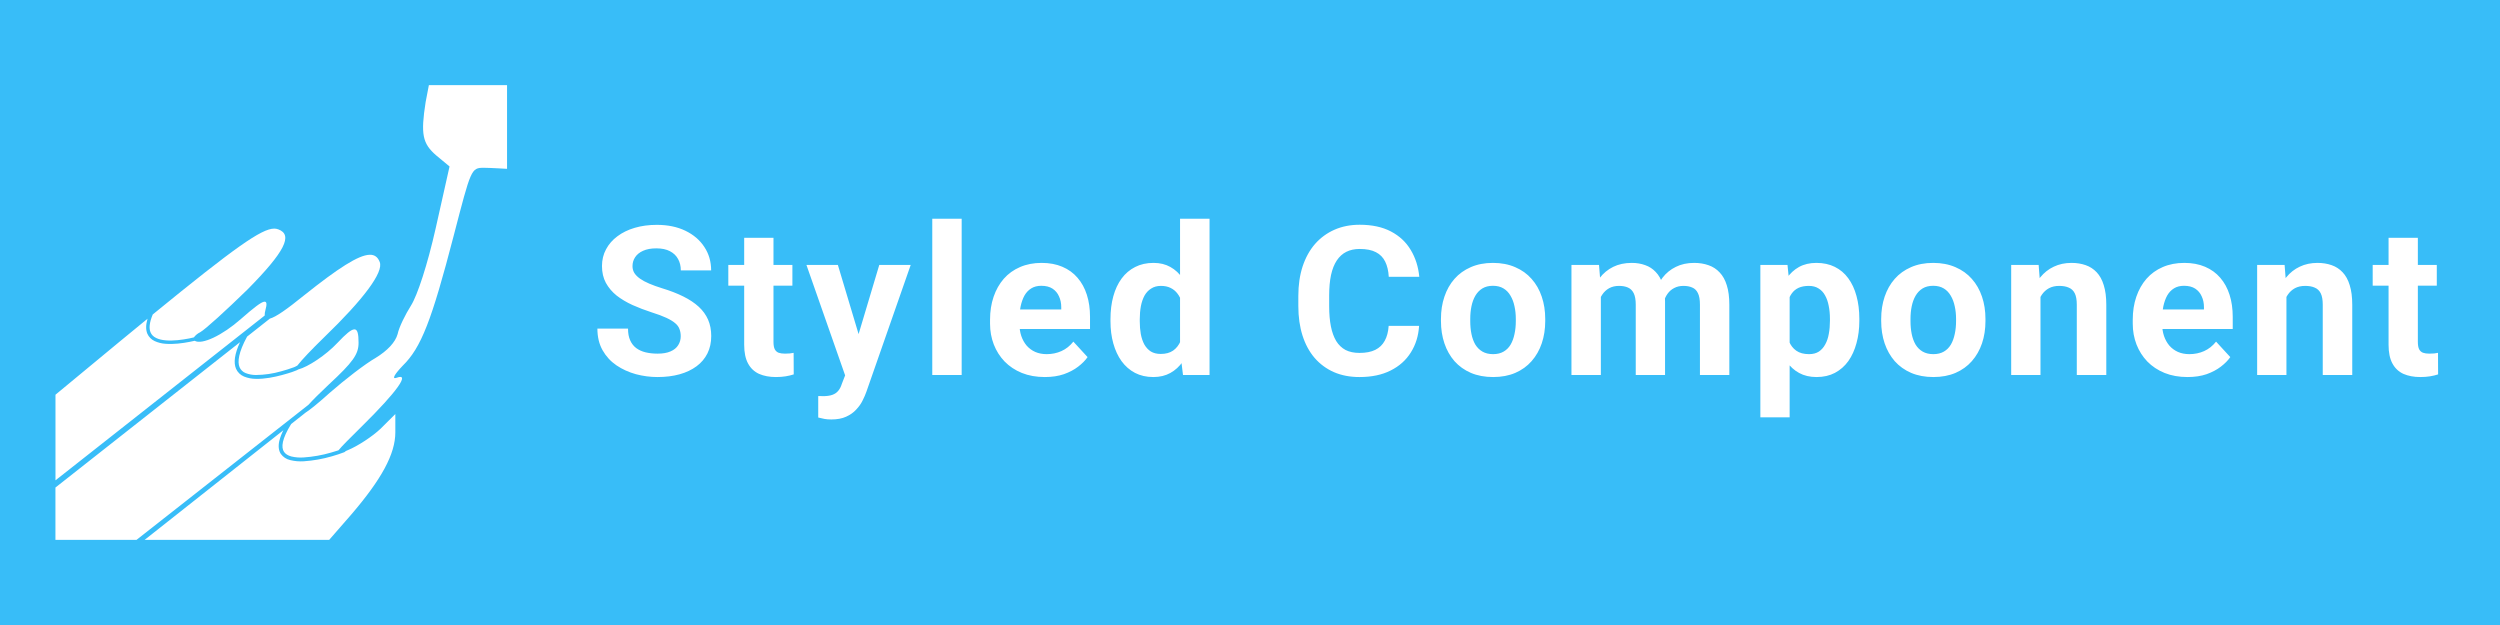 <svg width="120" height="30" viewBox="0 0 120 30" fill="none" xmlns="http://www.w3.org/2000/svg">
<rect width="120" height="30" fill="#38BDF8"/>
<path d="M20.586 4.087L20.43 4.902C20.189 6.446 20.276 6.887 20.939 7.46L21.578 7.99L20.916 10.944C20.52 12.706 20.034 14.183 19.726 14.669C19.461 15.088 19.153 15.704 19.086 16.035C18.976 16.431 18.601 16.829 18.028 17.181C17.522 17.469 16.528 18.24 15.824 18.858C15.261 19.365 14.874 19.675 14.664 19.808L13.976 20.352C13.755 20.706 13.63 20.992 13.582 21.208C13.534 21.431 13.561 21.579 13.632 21.688C13.701 21.792 13.82 21.865 13.982 21.91C14.175 21.956 14.373 21.972 14.57 21.958C15.016 21.928 15.457 21.85 15.886 21.725C16.032 21.685 16.147 21.648 16.247 21.615C16.401 21.425 16.757 21.067 17.389 20.444C19.064 18.792 19.703 17.887 19.043 18.131C18.799 18.219 18.909 17.998 19.328 17.556C20.211 16.696 20.718 15.396 21.776 11.319C22.613 8.1 22.613 8.054 23.23 8.054C23.52 8.054 24.338 8.104 24.338 8.104V4.087H22.459H20.586ZM13.165 10.973C12.557 10.969 11.249 11.896 7.332 15.094C7.163 15.496 7.149 15.773 7.226 15.952C7.276 16.075 7.368 16.16 7.495 16.223C7.62 16.285 7.782 16.323 7.961 16.337C8.318 16.369 8.738 16.312 9.078 16.246L9.307 16.194C9.386 16.088 9.489 16.004 9.607 15.948C9.849 15.815 10.864 14.89 11.878 13.898C13.664 12.09 14.082 11.273 13.355 11.008C13.296 10.985 13.23 10.973 13.165 10.973ZM17.741 12.229C17.205 12.244 16.241 12.865 14.588 14.183C13.759 14.856 13.234 15.219 12.953 15.294L11.861 16.156C11.451 16.906 11.39 17.371 11.499 17.627C11.526 17.69 11.565 17.747 11.615 17.795C11.664 17.843 11.722 17.881 11.786 17.906C11.945 17.969 12.115 18.001 12.286 18C12.695 17.996 13.102 17.936 13.495 17.823C13.7 17.768 13.902 17.704 14.101 17.631L14.161 17.606L14.272 17.548C14.48 17.279 14.959 16.773 15.559 16.19C17.455 14.36 18.424 13.06 18.226 12.575C18.136 12.34 17.982 12.221 17.741 12.229ZM12.691 14.479C12.536 14.496 12.191 14.762 11.568 15.308C10.668 16.104 9.686 16.562 9.347 16.358C9.268 16.376 9.189 16.393 9.109 16.408C8.763 16.477 8.332 16.533 7.947 16.502C7.765 16.491 7.587 16.447 7.422 16.371C7.266 16.299 7.141 16.174 7.072 16.017C6.995 15.829 6.995 15.596 7.082 15.298L5.728 16.41L2.663 18.946V23.056L12.705 15.146C12.703 15.059 12.714 14.973 12.739 14.89C12.816 14.61 12.811 14.469 12.691 14.481V14.479ZM17.011 15.81C16.859 15.81 16.605 16.025 16.199 16.456C15.647 17.046 14.778 17.617 14.318 17.733L14.247 17.771C14.171 17.802 14.095 17.831 14.018 17.858C13.893 17.9 13.73 17.95 13.543 18C13.168 18.102 12.701 18.196 12.284 18.185C12.088 18.185 11.893 18.147 11.711 18.073C11.54 18.002 11.402 17.868 11.328 17.698C11.207 17.408 11.255 17.002 11.52 16.425L2.661 23.402V25.913H6.553L14.807 19.429C15.022 19.192 15.345 18.867 15.78 18.46C16.947 17.379 17.211 17.006 17.211 16.454C17.211 16.025 17.163 15.808 17.011 15.808V15.81ZM18.976 19.873L18.27 20.577C17.874 20.952 17.168 21.415 16.684 21.613L16.588 21.654L16.582 21.665L16.561 21.685C16.543 21.7 16.534 21.702 16.52 21.708C16.327 21.781 16.131 21.846 15.932 21.902C15.491 22.031 15.037 22.111 14.578 22.142C14.361 22.156 14.143 22.137 13.932 22.085C13.749 22.045 13.587 21.938 13.478 21.785C13.378 21.631 13.349 21.425 13.405 21.171C13.45 20.99 13.516 20.815 13.603 20.65L6.943 25.913H15.801L16.859 24.7C18.314 23.004 18.976 21.792 18.976 20.754V19.873Z" fill="white"/>
<path d="M32.675 16.14C32.675 16.013 32.655 15.899 32.616 15.798C32.58 15.694 32.512 15.599 32.411 15.515C32.31 15.427 32.168 15.341 31.986 15.256C31.804 15.171 31.568 15.083 31.278 14.992C30.956 14.888 30.65 14.771 30.36 14.641C30.074 14.51 29.82 14.359 29.598 14.187C29.38 14.011 29.208 13.807 29.081 13.576C28.957 13.345 28.895 13.076 28.895 12.771C28.895 12.474 28.96 12.206 29.091 11.965C29.221 11.721 29.403 11.512 29.637 11.34C29.872 11.164 30.148 11.029 30.468 10.935C30.79 10.84 31.143 10.793 31.527 10.793C32.051 10.793 32.508 10.887 32.899 11.076C33.29 11.265 33.593 11.524 33.807 11.852C34.026 12.181 34.135 12.557 34.135 12.98H32.679C32.679 12.772 32.636 12.59 32.548 12.434C32.463 12.274 32.333 12.149 32.157 12.058C31.985 11.966 31.766 11.921 31.503 11.921C31.249 11.921 31.037 11.96 30.868 12.038C30.699 12.113 30.572 12.216 30.487 12.346C30.402 12.473 30.36 12.616 30.36 12.775C30.36 12.896 30.389 13.005 30.448 13.102C30.51 13.2 30.601 13.291 30.721 13.376C30.842 13.461 30.99 13.54 31.166 13.615C31.342 13.69 31.545 13.763 31.776 13.835C32.163 13.952 32.504 14.084 32.797 14.23C33.093 14.377 33.34 14.541 33.539 14.724C33.737 14.906 33.887 15.113 33.988 15.344C34.089 15.575 34.139 15.837 34.139 16.13C34.139 16.439 34.079 16.716 33.959 16.96C33.838 17.204 33.664 17.411 33.436 17.58C33.208 17.749 32.937 17.878 32.621 17.966C32.305 18.054 31.952 18.098 31.561 18.098C31.21 18.098 30.863 18.052 30.521 17.961C30.179 17.866 29.869 17.725 29.589 17.536C29.312 17.347 29.091 17.106 28.925 16.814C28.759 16.52 28.675 16.174 28.675 15.773H30.145C30.145 15.995 30.179 16.182 30.248 16.335C30.316 16.488 30.412 16.612 30.536 16.706C30.663 16.8 30.813 16.869 30.985 16.911C31.161 16.953 31.353 16.975 31.561 16.975C31.815 16.975 32.023 16.939 32.186 16.867C32.352 16.796 32.474 16.696 32.553 16.569C32.634 16.442 32.675 16.299 32.675 16.14ZM38.035 12.717V13.713H34.959V12.717H38.035ZM35.721 11.413H37.127V16.408C37.127 16.561 37.147 16.678 37.186 16.76C37.228 16.841 37.29 16.898 37.371 16.931C37.453 16.96 37.555 16.975 37.679 16.975C37.767 16.975 37.845 16.971 37.913 16.965C37.985 16.955 38.045 16.945 38.094 16.936L38.099 17.971C37.978 18.01 37.848 18.041 37.708 18.064C37.568 18.086 37.414 18.098 37.245 18.098C36.935 18.098 36.665 18.047 36.434 17.946C36.206 17.842 36.03 17.676 35.907 17.448C35.783 17.22 35.721 16.921 35.721 16.55V11.413ZM40.804 17.404L42.205 12.717H43.714L41.59 18.796C41.544 18.929 41.482 19.073 41.404 19.226C41.329 19.379 41.227 19.523 41.097 19.66C40.97 19.8 40.809 19.914 40.613 20.002C40.421 20.09 40.185 20.134 39.905 20.134C39.772 20.134 39.663 20.126 39.578 20.109C39.493 20.093 39.392 20.07 39.275 20.041V19.011C39.311 19.011 39.349 19.011 39.388 19.011C39.427 19.014 39.464 19.016 39.5 19.016C39.685 19.016 39.837 18.994 39.954 18.952C40.071 18.91 40.166 18.845 40.237 18.757C40.309 18.672 40.366 18.561 40.408 18.425L40.804 17.404ZM40.218 12.717L41.365 16.545L41.565 18.034L40.608 18.137L38.709 12.717H40.218ZM46.16 10.5V18H44.749V10.5H46.16ZM50.154 18.098C49.743 18.098 49.376 18.033 49.05 17.902C48.724 17.769 48.448 17.585 48.22 17.351C47.995 17.116 47.823 16.844 47.702 16.535C47.582 16.223 47.522 15.891 47.522 15.539V15.344C47.522 14.943 47.579 14.577 47.693 14.245C47.806 13.913 47.969 13.625 48.181 13.381C48.396 13.137 48.656 12.95 48.962 12.819C49.268 12.686 49.613 12.619 49.997 12.619C50.372 12.619 50.704 12.681 50.993 12.805C51.283 12.928 51.526 13.104 51.721 13.332C51.919 13.56 52.069 13.833 52.17 14.152C52.271 14.468 52.321 14.82 52.321 15.207V15.793H48.122V14.855H50.94V14.748C50.94 14.553 50.904 14.379 50.832 14.226C50.764 14.069 50.66 13.946 50.52 13.854C50.38 13.763 50.201 13.718 49.983 13.718C49.797 13.718 49.638 13.758 49.504 13.84C49.371 13.921 49.261 14.035 49.177 14.182C49.096 14.328 49.034 14.501 48.991 14.699C48.952 14.895 48.933 15.109 48.933 15.344V15.539C48.933 15.751 48.962 15.946 49.021 16.125C49.083 16.304 49.169 16.459 49.279 16.589C49.393 16.719 49.53 16.82 49.69 16.892C49.852 16.963 50.036 16.999 50.241 16.999C50.495 16.999 50.731 16.95 50.949 16.852C51.171 16.752 51.361 16.6 51.521 16.398L52.204 17.141C52.094 17.3 51.942 17.453 51.75 17.6C51.561 17.746 51.334 17.866 51.067 17.961C50.8 18.052 50.495 18.098 50.154 18.098ZM56.642 16.848V10.5H58.058V18H56.784L56.642 16.848ZM53.303 15.422V15.319C53.303 14.916 53.348 14.55 53.439 14.221C53.53 13.889 53.664 13.604 53.84 13.366C54.015 13.129 54.232 12.945 54.489 12.815C54.746 12.684 55.039 12.619 55.368 12.619C55.677 12.619 55.947 12.684 56.178 12.815C56.413 12.945 56.611 13.13 56.774 13.371C56.94 13.609 57.074 13.89 57.175 14.216C57.276 14.538 57.349 14.891 57.394 15.275V15.5C57.349 15.868 57.276 16.21 57.175 16.525C57.074 16.841 56.94 17.118 56.774 17.355C56.611 17.59 56.413 17.772 56.178 17.902C55.944 18.033 55.671 18.098 55.358 18.098C55.029 18.098 54.736 18.031 54.479 17.898C54.225 17.764 54.011 17.577 53.835 17.336C53.662 17.095 53.53 16.812 53.439 16.486C53.348 16.161 53.303 15.806 53.303 15.422ZM54.709 15.319V15.422C54.709 15.64 54.725 15.843 54.758 16.032C54.793 16.221 54.85 16.389 54.928 16.535C55.01 16.678 55.114 16.791 55.241 16.872C55.371 16.95 55.529 16.989 55.715 16.989C55.956 16.989 56.154 16.936 56.31 16.828C56.467 16.717 56.585 16.566 56.667 16.374C56.751 16.182 56.8 15.961 56.813 15.71V15.07C56.803 14.865 56.774 14.681 56.725 14.519C56.68 14.352 56.611 14.211 56.52 14.094C56.432 13.977 56.322 13.885 56.188 13.82C56.058 13.755 55.903 13.723 55.724 13.723C55.542 13.723 55.386 13.765 55.256 13.85C55.125 13.931 55.02 14.043 54.938 14.187C54.86 14.33 54.801 14.499 54.763 14.694C54.727 14.886 54.709 15.095 54.709 15.319ZM66.656 15.642H68.116C68.087 16.12 67.955 16.545 67.721 16.916C67.49 17.287 67.166 17.577 66.749 17.785C66.336 17.994 65.838 18.098 65.255 18.098C64.799 18.098 64.391 18.02 64.029 17.863C63.668 17.704 63.359 17.476 63.102 17.18C62.848 16.884 62.654 16.525 62.52 16.105C62.387 15.685 62.32 15.215 62.32 14.694V14.201C62.32 13.68 62.389 13.21 62.525 12.79C62.665 12.367 62.864 12.007 63.121 11.711C63.382 11.415 63.692 11.187 64.054 11.027C64.415 10.868 64.819 10.788 65.265 10.788C65.857 10.788 66.357 10.896 66.764 11.11C67.174 11.325 67.491 11.621 67.716 11.999C67.944 12.377 68.08 12.806 68.126 13.288H66.661C66.645 13.002 66.588 12.759 66.49 12.56C66.392 12.359 66.244 12.207 66.046 12.106C65.85 12.002 65.59 11.95 65.265 11.95C65.02 11.95 64.807 11.996 64.625 12.087C64.443 12.178 64.29 12.316 64.166 12.502C64.042 12.688 63.95 12.922 63.888 13.205C63.829 13.485 63.8 13.814 63.8 14.191V14.694C63.8 15.062 63.827 15.386 63.883 15.666C63.938 15.943 64.023 16.177 64.137 16.369C64.254 16.558 64.404 16.701 64.586 16.799C64.771 16.893 64.994 16.94 65.255 16.94C65.561 16.94 65.813 16.892 66.012 16.794C66.21 16.696 66.362 16.551 66.466 16.359C66.573 16.167 66.637 15.928 66.656 15.642ZM69.166 15.412V15.31C69.166 14.922 69.221 14.566 69.332 14.24C69.442 13.912 69.603 13.627 69.815 13.386C70.027 13.145 70.287 12.958 70.596 12.824C70.906 12.688 71.26 12.619 71.661 12.619C72.061 12.619 72.418 12.688 72.73 12.824C73.043 12.958 73.305 13.145 73.516 13.386C73.731 13.627 73.894 13.912 74.004 14.24C74.115 14.566 74.171 14.922 74.171 15.31V15.412C74.171 15.796 74.115 16.153 74.004 16.481C73.894 16.807 73.731 17.092 73.516 17.336C73.305 17.577 73.044 17.764 72.735 17.898C72.426 18.031 72.071 18.098 71.671 18.098C71.27 18.098 70.914 18.031 70.601 17.898C70.292 17.764 70.03 17.577 69.815 17.336C69.603 17.092 69.442 16.807 69.332 16.481C69.221 16.153 69.166 15.796 69.166 15.412ZM70.572 15.31V15.412C70.572 15.633 70.591 15.84 70.63 16.032C70.669 16.224 70.731 16.394 70.816 16.54C70.904 16.683 71.018 16.796 71.158 16.877C71.298 16.958 71.469 16.999 71.671 16.999C71.866 16.999 72.033 16.958 72.173 16.877C72.313 16.796 72.426 16.683 72.51 16.54C72.595 16.394 72.657 16.224 72.696 16.032C72.738 15.84 72.759 15.633 72.759 15.412V15.31C72.759 15.095 72.738 14.893 72.696 14.704C72.657 14.512 72.593 14.343 72.505 14.196C72.421 14.046 72.308 13.929 72.168 13.845C72.028 13.76 71.859 13.718 71.661 13.718C71.462 13.718 71.293 13.76 71.153 13.845C71.016 13.929 70.904 14.046 70.816 14.196C70.731 14.343 70.669 14.512 70.63 14.704C70.591 14.893 70.572 15.095 70.572 15.31ZM76.841 13.81V18H75.43V12.717H76.753L76.841 13.81ZM76.646 15.173H76.255C76.255 14.805 76.299 14.466 76.387 14.157C76.478 13.845 76.61 13.575 76.782 13.347C76.958 13.116 77.175 12.937 77.432 12.81C77.689 12.683 77.987 12.619 78.325 12.619C78.56 12.619 78.775 12.655 78.97 12.727C79.165 12.795 79.333 12.904 79.473 13.054C79.616 13.2 79.727 13.392 79.805 13.63C79.883 13.864 79.922 14.146 79.922 14.475V18H78.516V14.631C78.516 14.39 78.483 14.204 78.418 14.074C78.353 13.944 78.26 13.853 78.14 13.801C78.023 13.749 77.881 13.723 77.715 13.723C77.533 13.723 77.373 13.76 77.237 13.835C77.103 13.91 76.992 14.014 76.904 14.148C76.817 14.278 76.751 14.431 76.709 14.606C76.667 14.782 76.646 14.971 76.646 15.173ZM79.79 15.012L79.287 15.075C79.287 14.73 79.33 14.409 79.414 14.113C79.502 13.817 79.631 13.557 79.8 13.332C79.972 13.107 80.186 12.933 80.44 12.81C80.694 12.683 80.987 12.619 81.319 12.619C81.572 12.619 81.803 12.657 82.012 12.731C82.22 12.803 82.398 12.919 82.544 13.078C82.694 13.234 82.808 13.44 82.886 13.693C82.967 13.947 83.008 14.258 83.008 14.626V18H81.597V14.626C81.597 14.382 81.564 14.196 81.499 14.069C81.437 13.939 81.346 13.85 81.226 13.801C81.109 13.749 80.969 13.723 80.806 13.723C80.636 13.723 80.488 13.757 80.362 13.825C80.234 13.89 80.129 13.981 80.044 14.099C79.96 14.216 79.896 14.352 79.854 14.509C79.811 14.662 79.79 14.829 79.79 15.012ZM85.903 13.732V20.031H84.497V12.717H85.8L85.903 13.732ZM89.248 15.3V15.402C89.248 15.787 89.202 16.143 89.111 16.472C89.023 16.8 88.893 17.087 88.721 17.331C88.548 17.572 88.333 17.761 88.076 17.898C87.822 18.031 87.529 18.098 87.197 18.098C86.875 18.098 86.595 18.033 86.357 17.902C86.12 17.772 85.919 17.59 85.757 17.355C85.597 17.118 85.469 16.843 85.371 16.53C85.273 16.218 85.198 15.883 85.146 15.524V15.256C85.198 14.872 85.273 14.52 85.371 14.201C85.469 13.879 85.597 13.601 85.757 13.366C85.919 13.129 86.118 12.945 86.352 12.815C86.59 12.684 86.868 12.619 87.187 12.619C87.522 12.619 87.817 12.683 88.071 12.81C88.328 12.937 88.543 13.119 88.716 13.356C88.891 13.594 89.023 13.877 89.111 14.206C89.202 14.535 89.248 14.899 89.248 15.3ZM87.837 15.402V15.3C87.837 15.075 87.817 14.868 87.778 14.68C87.742 14.488 87.684 14.32 87.602 14.177C87.524 14.034 87.42 13.923 87.29 13.845C87.163 13.763 87.008 13.723 86.826 13.723C86.634 13.723 86.469 13.754 86.333 13.815C86.199 13.877 86.09 13.967 86.006 14.084C85.921 14.201 85.858 14.341 85.815 14.504C85.773 14.667 85.747 14.851 85.737 15.056V15.734C85.753 15.975 85.799 16.192 85.874 16.384C85.949 16.573 86.064 16.722 86.221 16.833C86.377 16.944 86.582 16.999 86.836 16.999C87.021 16.999 87.177 16.958 87.304 16.877C87.431 16.792 87.534 16.677 87.612 16.53C87.693 16.384 87.75 16.215 87.783 16.023C87.819 15.83 87.837 15.624 87.837 15.402ZM90.297 15.412V15.31C90.297 14.922 90.353 14.566 90.463 14.24C90.574 13.912 90.735 13.627 90.947 13.386C91.158 13.145 91.419 12.958 91.728 12.824C92.037 12.688 92.392 12.619 92.792 12.619C93.193 12.619 93.549 12.688 93.862 12.824C94.174 12.958 94.436 13.145 94.648 13.386C94.863 13.627 95.025 13.912 95.136 14.24C95.247 14.566 95.302 14.922 95.302 15.31V15.412C95.302 15.796 95.247 16.153 95.136 16.481C95.025 16.807 94.863 17.092 94.648 17.336C94.436 17.577 94.176 17.764 93.867 17.898C93.557 18.031 93.203 18.098 92.802 18.098C92.402 18.098 92.045 18.031 91.733 17.898C91.424 17.764 91.162 17.577 90.947 17.336C90.735 17.092 90.574 16.807 90.463 16.481C90.353 16.153 90.297 15.796 90.297 15.412ZM91.704 15.31V15.412C91.704 15.633 91.723 15.84 91.762 16.032C91.801 16.224 91.863 16.394 91.948 16.54C92.035 16.683 92.149 16.796 92.289 16.877C92.429 16.958 92.6 16.999 92.802 16.999C92.997 16.999 93.165 16.958 93.305 16.877C93.445 16.796 93.557 16.683 93.642 16.54C93.727 16.394 93.788 16.224 93.828 16.032C93.87 15.84 93.891 15.633 93.891 15.412V15.31C93.891 15.095 93.87 14.893 93.828 14.704C93.788 14.512 93.725 14.343 93.637 14.196C93.552 14.046 93.44 13.929 93.3 13.845C93.16 13.76 92.991 13.718 92.792 13.718C92.594 13.718 92.424 13.76 92.284 13.845C92.148 13.929 92.035 14.046 91.948 14.196C91.863 14.343 91.801 14.512 91.762 14.704C91.723 14.893 91.704 15.095 91.704 15.31ZM97.943 13.845V18H96.537V12.717H97.855L97.943 13.845ZM97.738 15.173H97.357C97.357 14.782 97.408 14.431 97.509 14.118C97.61 13.802 97.751 13.534 97.933 13.312C98.116 13.088 98.332 12.917 98.583 12.8C98.837 12.679 99.12 12.619 99.433 12.619C99.68 12.619 99.906 12.655 100.111 12.727C100.316 12.798 100.492 12.912 100.639 13.068C100.788 13.225 100.902 13.431 100.98 13.688C101.062 13.946 101.102 14.26 101.102 14.631V18H99.686V14.626C99.686 14.392 99.654 14.209 99.589 14.079C99.524 13.949 99.428 13.858 99.301 13.806C99.177 13.75 99.024 13.723 98.842 13.723C98.653 13.723 98.489 13.76 98.349 13.835C98.212 13.91 98.098 14.014 98.007 14.148C97.919 14.278 97.852 14.431 97.807 14.606C97.761 14.782 97.738 14.971 97.738 15.173ZM105.003 18.098C104.593 18.098 104.225 18.033 103.9 17.902C103.574 17.769 103.298 17.585 103.07 17.351C102.845 17.116 102.673 16.844 102.552 16.535C102.432 16.223 102.372 15.891 102.372 15.539V15.344C102.372 14.943 102.429 14.577 102.543 14.245C102.656 13.913 102.819 13.625 103.031 13.381C103.246 13.137 103.506 12.95 103.812 12.819C104.118 12.686 104.463 12.619 104.847 12.619C105.222 12.619 105.554 12.681 105.843 12.805C106.133 12.928 106.376 13.104 106.571 13.332C106.769 13.56 106.919 13.833 107.02 14.152C107.121 14.468 107.171 14.82 107.171 15.207V15.793H102.972V14.855H105.79V14.748C105.79 14.553 105.754 14.379 105.682 14.226C105.614 14.069 105.51 13.946 105.37 13.854C105.23 13.763 105.051 13.718 104.833 13.718C104.647 13.718 104.488 13.758 104.354 13.84C104.221 13.921 104.112 14.035 104.027 14.182C103.946 14.328 103.884 14.501 103.841 14.699C103.802 14.895 103.783 15.109 103.783 15.344V15.539C103.783 15.751 103.812 15.946 103.871 16.125C103.933 16.304 104.019 16.459 104.129 16.589C104.243 16.719 104.38 16.82 104.54 16.892C104.702 16.963 104.886 16.999 105.091 16.999C105.345 16.999 105.581 16.95 105.799 16.852C106.021 16.752 106.211 16.6 106.371 16.398L107.054 17.141C106.944 17.3 106.792 17.453 106.6 17.6C106.411 17.746 106.183 17.866 105.917 17.961C105.65 18.052 105.345 18.098 105.003 18.098ZM109.749 13.845V18H108.343V12.717H109.661L109.749 13.845ZM109.544 15.173H109.163C109.163 14.782 109.214 14.431 109.315 14.118C109.416 13.802 109.557 13.534 109.739 13.312C109.922 13.088 110.138 12.917 110.389 12.8C110.643 12.679 110.926 12.619 111.238 12.619C111.486 12.619 111.712 12.655 111.917 12.727C112.122 12.798 112.298 12.912 112.444 13.068C112.594 13.225 112.708 13.431 112.786 13.688C112.868 13.946 112.908 14.26 112.908 14.631V18H111.492V14.626C111.492 14.392 111.46 14.209 111.395 14.079C111.33 13.949 111.234 13.858 111.107 13.806C110.983 13.75 110.83 13.723 110.648 13.723C110.459 13.723 110.294 13.76 110.154 13.835C110.018 13.91 109.904 14.014 109.813 14.148C109.725 14.278 109.658 14.431 109.612 14.606C109.567 14.782 109.544 14.971 109.544 15.173ZM116.966 12.717V13.713H113.889V12.717H116.966ZM114.651 11.413H116.057V16.408C116.057 16.561 116.077 16.678 116.116 16.76C116.158 16.841 116.22 16.898 116.302 16.931C116.383 16.96 116.485 16.975 116.609 16.975C116.697 16.975 116.775 16.971 116.844 16.965C116.915 16.955 116.975 16.945 117.024 16.936L117.029 17.971C116.909 18.01 116.778 18.041 116.638 18.064C116.498 18.086 116.344 18.098 116.175 18.098C115.865 18.098 115.595 18.047 115.364 17.946C115.136 17.842 114.96 17.676 114.837 17.448C114.713 17.22 114.651 16.921 114.651 16.55V11.413Z" fill="white"/>
</svg>
